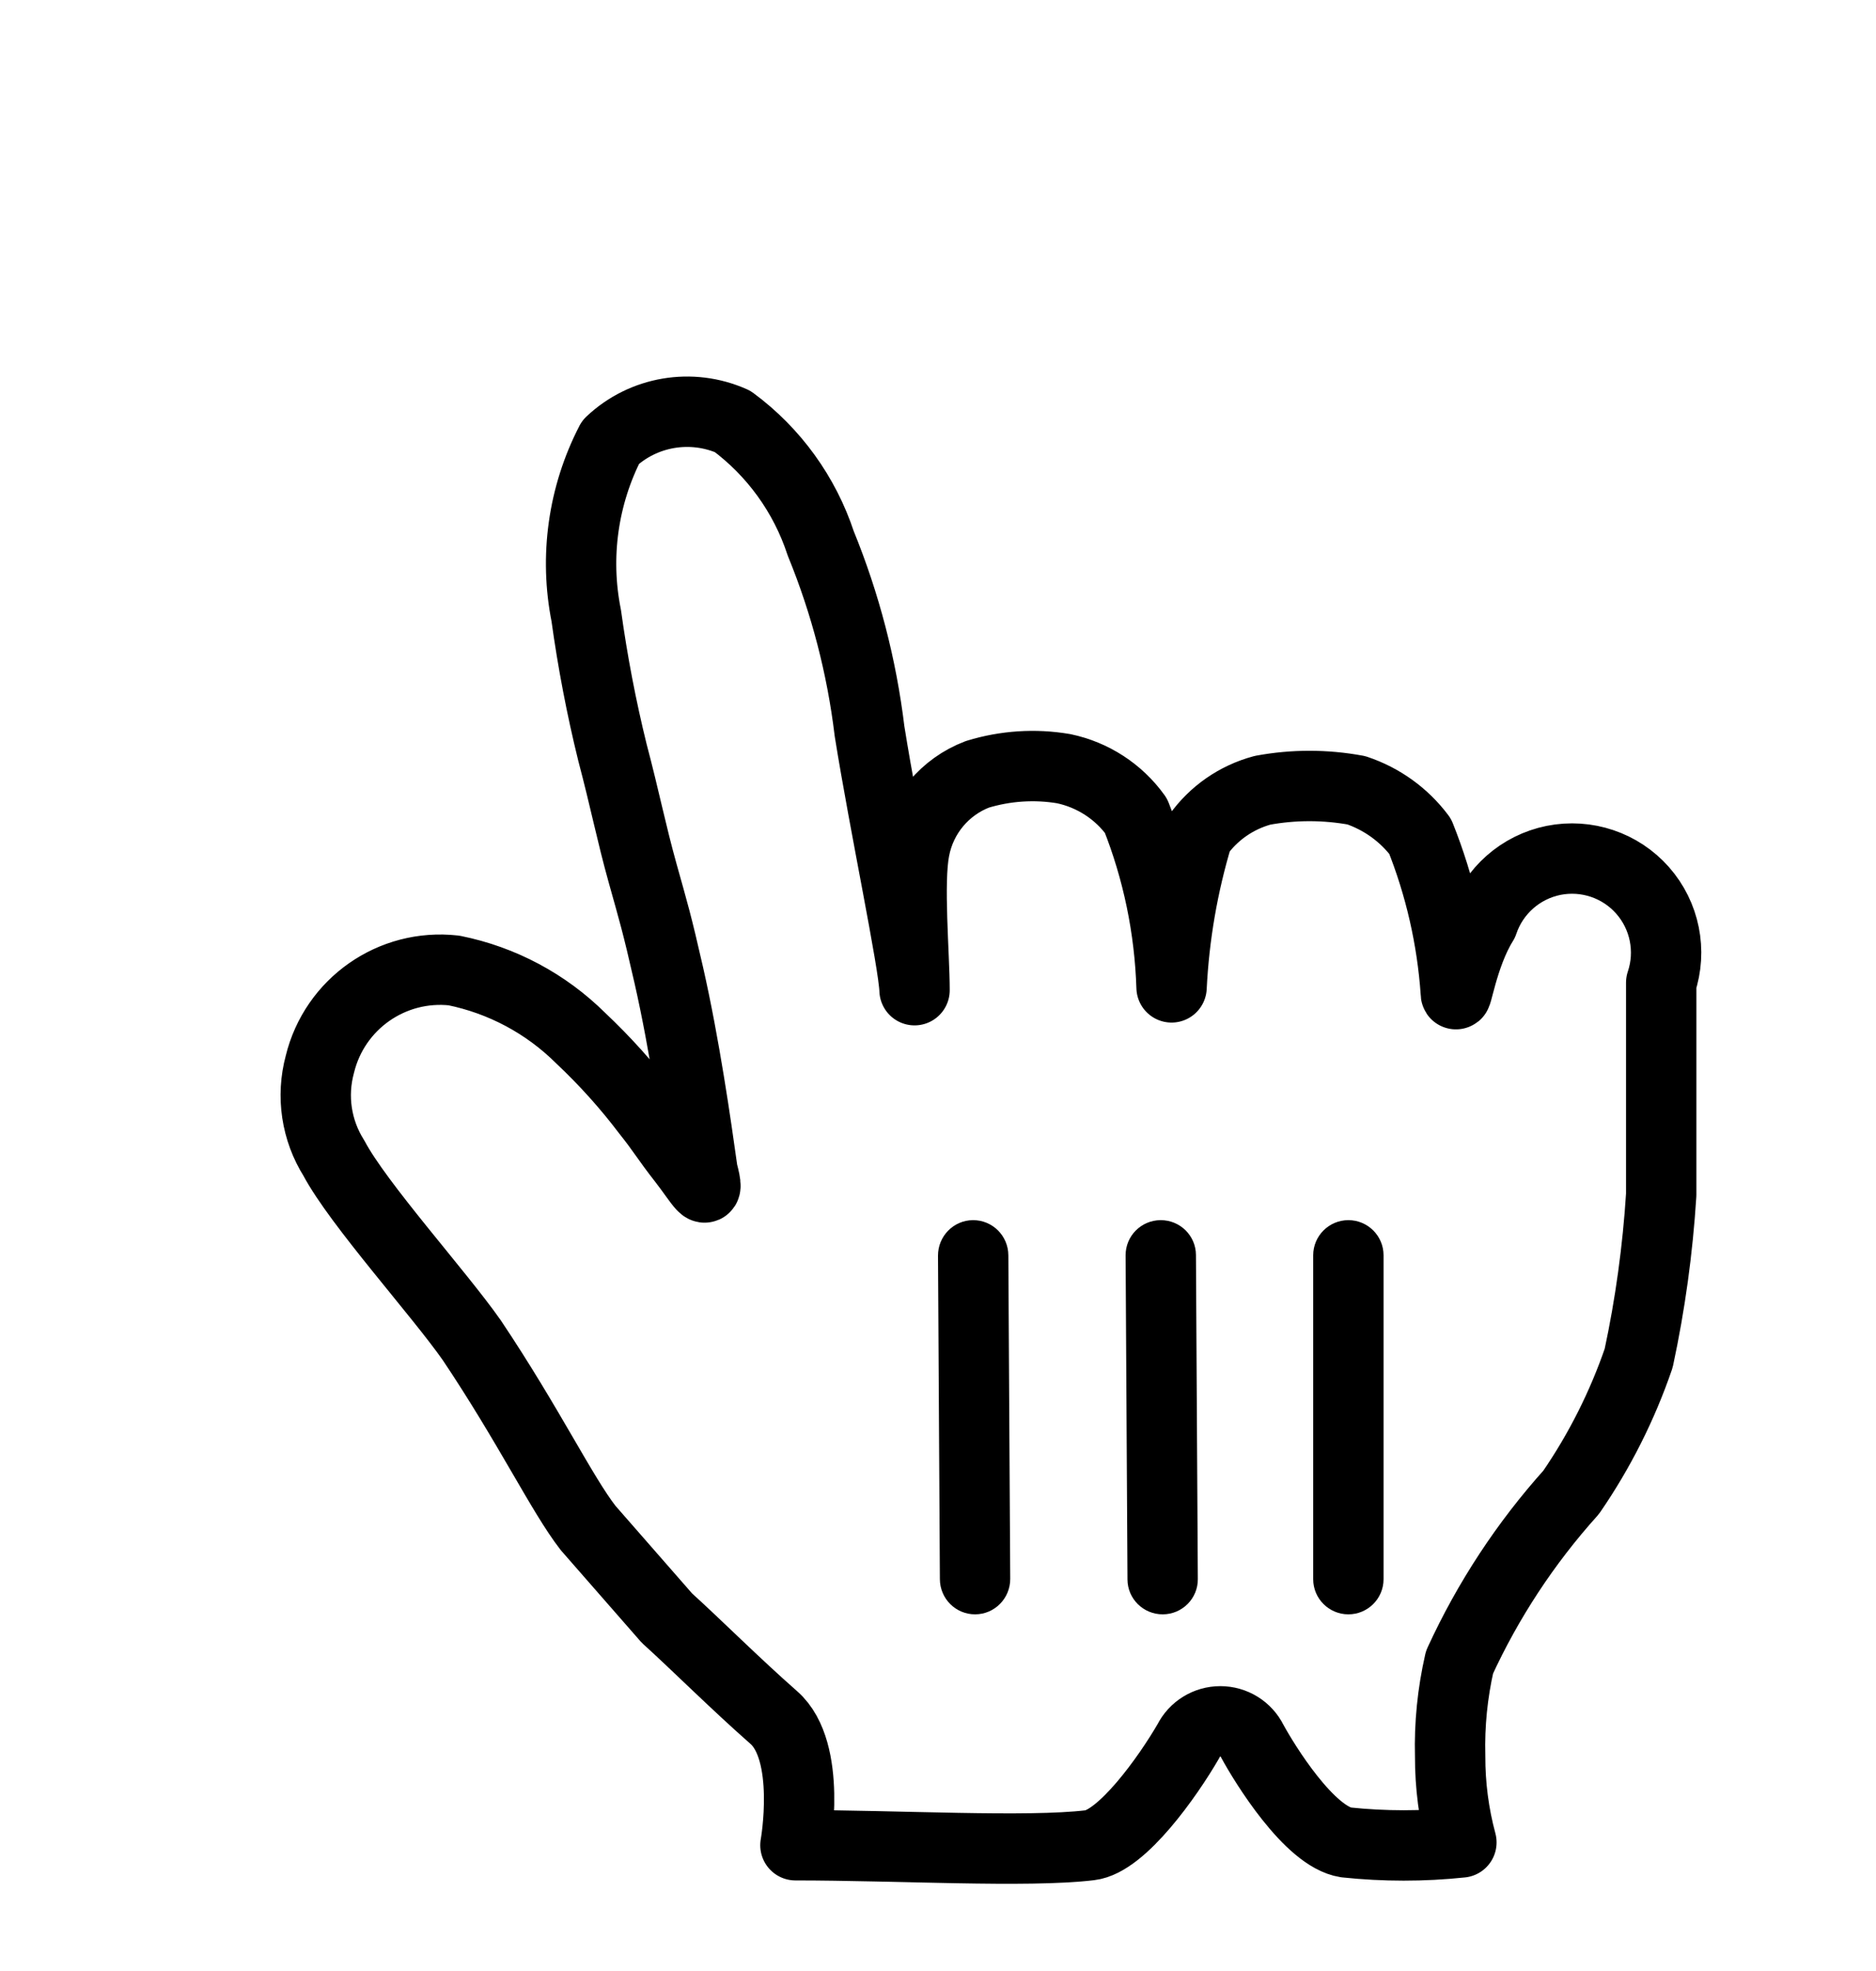 <svg width="20" height="21" viewBox="0 0 20 21" fill="none" xmlns="http://www.w3.org/2000/svg">
<g filter="url(#filter0_d_141_11380)">
<path d="M6.27 15.28C5.99 14.92 5.64 14.19 5.03 13.28C4.68 12.78 3.82 11.83 3.56 11.34C3.372 11.042 3.318 10.68 3.41 10.34C3.567 9.694 4.179 9.266 4.84 9.34C5.351 9.443 5.82 9.693 6.19 10.06C6.448 10.303 6.686 10.567 6.9 10.85C7.06 11.05 7.1 11.13 7.28 11.36C7.46 11.59 7.58 11.82 7.49 11.48C7.42 10.98 7.3 10.14 7.13 9.39C7 8.82 6.97 8.73 6.85 8.3C6.73 7.87 6.66 7.51 6.53 7.02C6.411 6.538 6.318 6.051 6.25 5.56C6.124 4.932 6.216 4.279 6.51 3.71C6.859 3.381 7.372 3.295 7.81 3.49C8.25 3.815 8.579 4.27 8.75 4.79C9.012 5.43 9.187 6.103 9.27 6.79C9.43 7.79 9.74 9.25 9.75 9.55C9.75 9.18 9.68 8.4 9.75 8.05C9.819 7.685 10.073 7.382 10.42 7.25C10.718 7.159 11.033 7.138 11.34 7.19C11.65 7.255 11.925 7.433 12.11 7.69C12.342 8.273 12.47 8.893 12.49 9.52C12.517 8.971 12.611 8.426 12.77 7.9C12.937 7.664 13.181 7.495 13.46 7.42C13.79 7.359 14.129 7.359 14.46 7.42C14.731 7.511 14.968 7.681 15.14 7.91C15.352 8.44 15.48 9 15.52 9.57C15.52 9.71 15.59 9.18 15.81 8.83C15.924 8.491 16.211 8.238 16.562 8.167C16.913 8.097 17.275 8.218 17.512 8.487C17.749 8.756 17.824 9.131 17.71 9.47C17.71 10.12 17.71 10.09 17.71 10.53C17.71 10.97 17.71 11.36 17.71 11.73C17.673 12.315 17.593 12.897 17.47 13.47C17.296 13.977 17.054 14.458 16.75 14.9C16.264 15.44 15.863 16.05 15.56 16.71C15.485 17.038 15.451 17.374 15.46 17.71C15.459 18.021 15.499 18.33 15.58 18.63C15.171 18.673 14.759 18.673 14.35 18.63C13.96 18.57 13.48 17.79 13.35 17.55C13.286 17.421 13.154 17.34 13.01 17.34C12.866 17.34 12.734 17.421 12.67 17.55C12.45 17.93 11.96 18.62 11.62 18.66C10.95 18.74 9.57 18.66 8.48 18.66C8.48 18.66 8.66 17.66 8.25 17.3C7.84 16.94 7.42 16.52 7.11 16.24L6.27 15.28Z" fill="white"/>
<path fill-rule="evenodd" clip-rule="evenodd" d="M6.27 15.28C5.99 14.92 5.64 14.19 5.03 13.28C4.68 12.78 3.82 11.83 3.56 11.34C3.372 11.042 3.318 10.68 3.41 10.34C3.567 9.694 4.179 9.266 4.84 9.34C5.351 9.443 5.82 9.693 6.19 10.06C6.448 10.303 6.686 10.567 6.9 10.85C7.06 11.05 7.1 11.13 7.28 11.36C7.46 11.59 7.58 11.82 7.49 11.48C7.42 10.98 7.3 10.14 7.13 9.39C7 8.82 6.97 8.73 6.85 8.3C6.73 7.87 6.66 7.51 6.53 7.02C6.411 6.538 6.318 6.051 6.25 5.56C6.124 4.932 6.216 4.279 6.51 3.71C6.859 3.381 7.372 3.295 7.81 3.49C8.25 3.815 8.579 4.27 8.75 4.79C9.012 5.43 9.187 6.103 9.27 6.79C9.43 7.79 9.74 9.25 9.75 9.55C9.75 9.18 9.68 8.4 9.75 8.05C9.819 7.685 10.073 7.382 10.42 7.25C10.718 7.159 11.033 7.138 11.34 7.19C11.65 7.255 11.925 7.433 12.11 7.69C12.342 8.273 12.47 8.893 12.49 9.52C12.517 8.971 12.611 8.426 12.77 7.9C12.937 7.664 13.181 7.495 13.46 7.42C13.79 7.359 14.129 7.359 14.46 7.42C14.731 7.511 14.968 7.681 15.14 7.91C15.352 8.44 15.48 9 15.52 9.57C15.52 9.71 15.59 9.18 15.81 8.83C15.924 8.491 16.211 8.238 16.562 8.167C16.913 8.097 17.275 8.218 17.512 8.487C17.749 8.756 17.824 9.131 17.71 9.47C17.71 10.12 17.71 10.09 17.71 10.53C17.71 10.97 17.71 11.36 17.71 11.73C17.673 12.315 17.593 12.897 17.47 13.47C17.296 13.977 17.054 14.458 16.75 14.9C16.264 15.44 15.863 16.05 15.56 16.71C15.485 17.038 15.451 17.374 15.46 17.71C15.459 18.021 15.499 18.33 15.58 18.63C15.171 18.673 14.759 18.673 14.35 18.63C13.96 18.57 13.48 17.79 13.35 17.55C13.286 17.421 13.154 17.34 13.01 17.34C12.866 17.34 12.734 17.421 12.67 17.55C12.45 17.93 11.96 18.62 11.62 18.66C10.95 18.74 9.57 18.66 8.48 18.66C8.48 18.66 8.66 17.66 8.25 17.3C7.84 16.94 7.42 16.52 7.11 16.24L6.27 15.28Z" stroke="black" stroke-width="0.75" stroke-linecap="round" stroke-linejoin="round"/>
<path d="M14.75 15.826V12.374C14.75 12.168 14.582 12 14.375 12C14.168 12 14 12.168 14 12.374V15.826C14 16.032 14.168 16.2 14.375 16.2C14.582 16.2 14.75 16.032 14.75 15.826Z" fill="black"/>
<path d="M12.77 15.825L12.75 12.371C12.749 12.165 12.58 11.999 12.373 12C12.166 12.001 11.999 12.169 12 12.375L12.02 15.829C12.021 16.035 12.19 16.201 12.397 16.2C12.604 16.199 12.771 16.031 12.77 15.825Z" fill="black"/>
<path d="M10 12.379L10.02 15.825C10.021 16.034 10.19 16.201 10.397 16.2C10.604 16.199 10.771 16.029 10.77 15.821L10.75 12.375C10.749 12.166 10.58 11.999 10.373 12C10.166 12.001 9.999 12.171 10 12.379Z" fill="black"/>
</g>
<defs>
<filter id="filter0_d_141_11380" x="2.191" y="3.012" width="16.746" height="17.859" filterUnits="userSpaceOnUse" color-interpolation-filters="sRGB">
<feFlood flood-opacity="0" result="BackgroundImageFix"/>
<feColorMatrix in="SourceAlpha" type="matrix" values="0 0 0 0 0 0 0 0 0 0 0 0 0 0 0 0 0 0 127 0" result="hardAlpha"/>
<feOffset dy="1"/>
<feGaussianBlur stdDeviation="0.4"/>
<feColorMatrix type="matrix" values="0 0 0 0 0 0 0 0 0 0 0 0 0 0 0 0 0 0 0.5 0"/>
<feBlend mode="normal" in2="BackgroundImageFix" result="effect1_dropShadow_141_11380"/>
<feBlend mode="normal" in="SourceGraphic" in2="effect1_dropShadow_141_11380" result="shape"/>
</filter>
</defs>
</svg>
